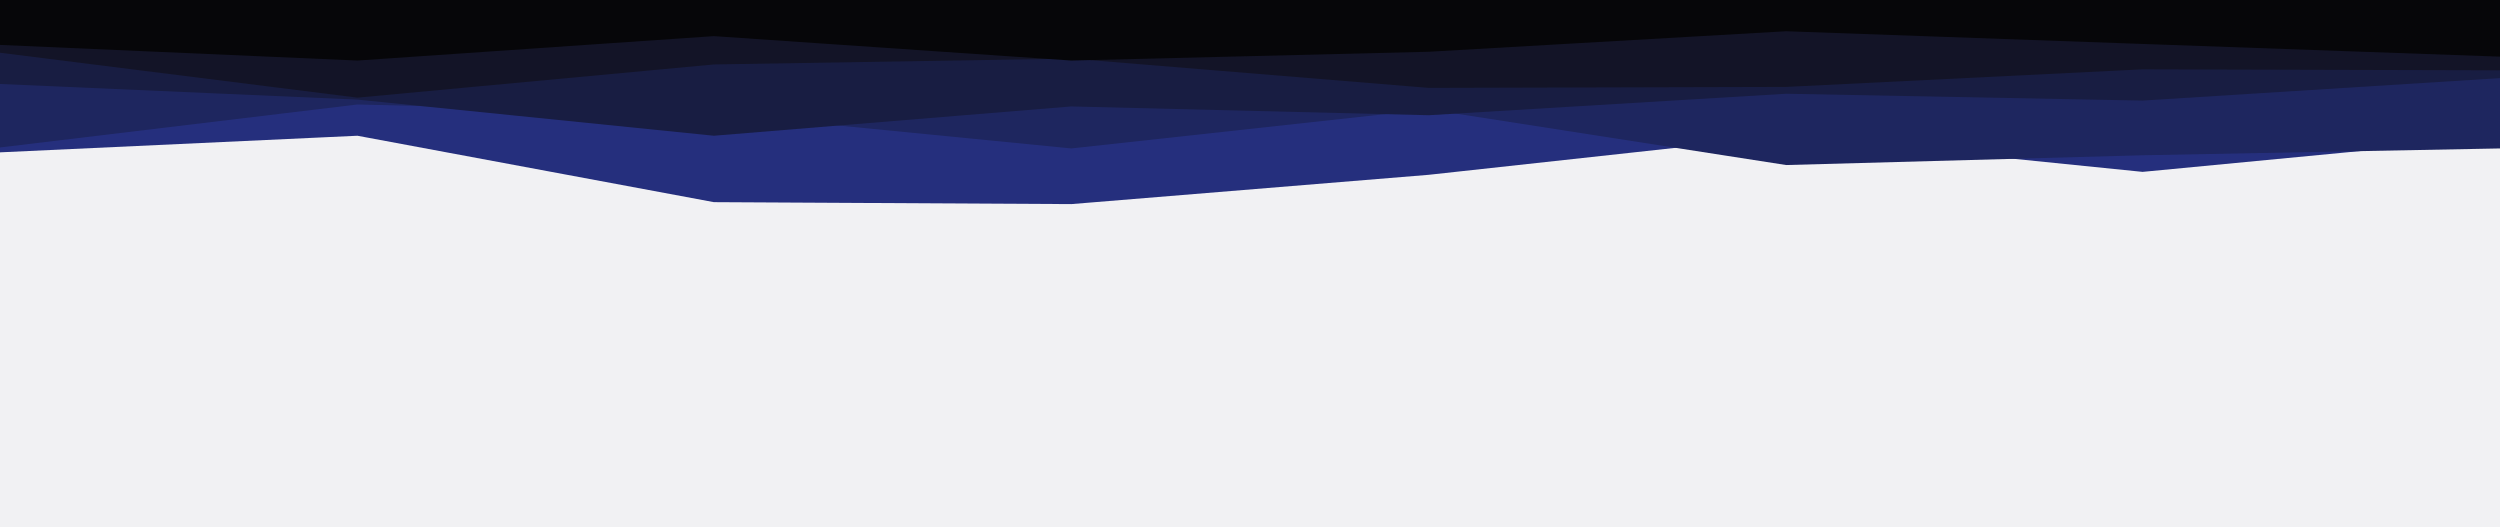 <svg id="visual" viewBox="0 0 2560 540" width="2560" height="540" xmlns="http://www.w3.org/2000/svg" xmlns:xlink="http://www.w3.org/1999/xlink" version="1.1"><rect x="0" y="0" width="2560" height="540" fill="#f1f1f3"></rect><path d="M0 156L366 139L731 207L1097 209L1463 179L1829 139L2194 176L2560 141L2560 0L2194 0L1829 0L1463 0L1097 0L731 0L366 0L0 0Z" fill="#252f7d"></path><path d="M0 151L366 107L731 116L1097 152L1463 112L1829 169L2194 159L2560 152L2560 0L2194 0L1829 0L1463 0L1097 0L731 0L366 0L0 0Z" fill="#1e265f"></path><path d="M0 86L366 102L731 139L1097 109L1463 118L1829 96L2194 103L2560 80L2560 0L2194 0L1829 0L1463 0L1097 0L731 0L366 0L0 0Z" fill="#181d42"></path><path d="M0 54L366 100L731 66L1097 60L1463 90L1829 89L2194 71L2560 72L2560 0L2194 0L1829 0L1463 0L1097 0L731 0L366 0L0 0Z" fill="#131427"></path><path d="M0 46L366 62L731 37L1097 62L1463 53L1829 32L2194 45L2560 58L2560 0L2194 0L1829 0L1463 0L1097 0L731 0L366 0L0 0Z" fill="#060609"></path></svg>
